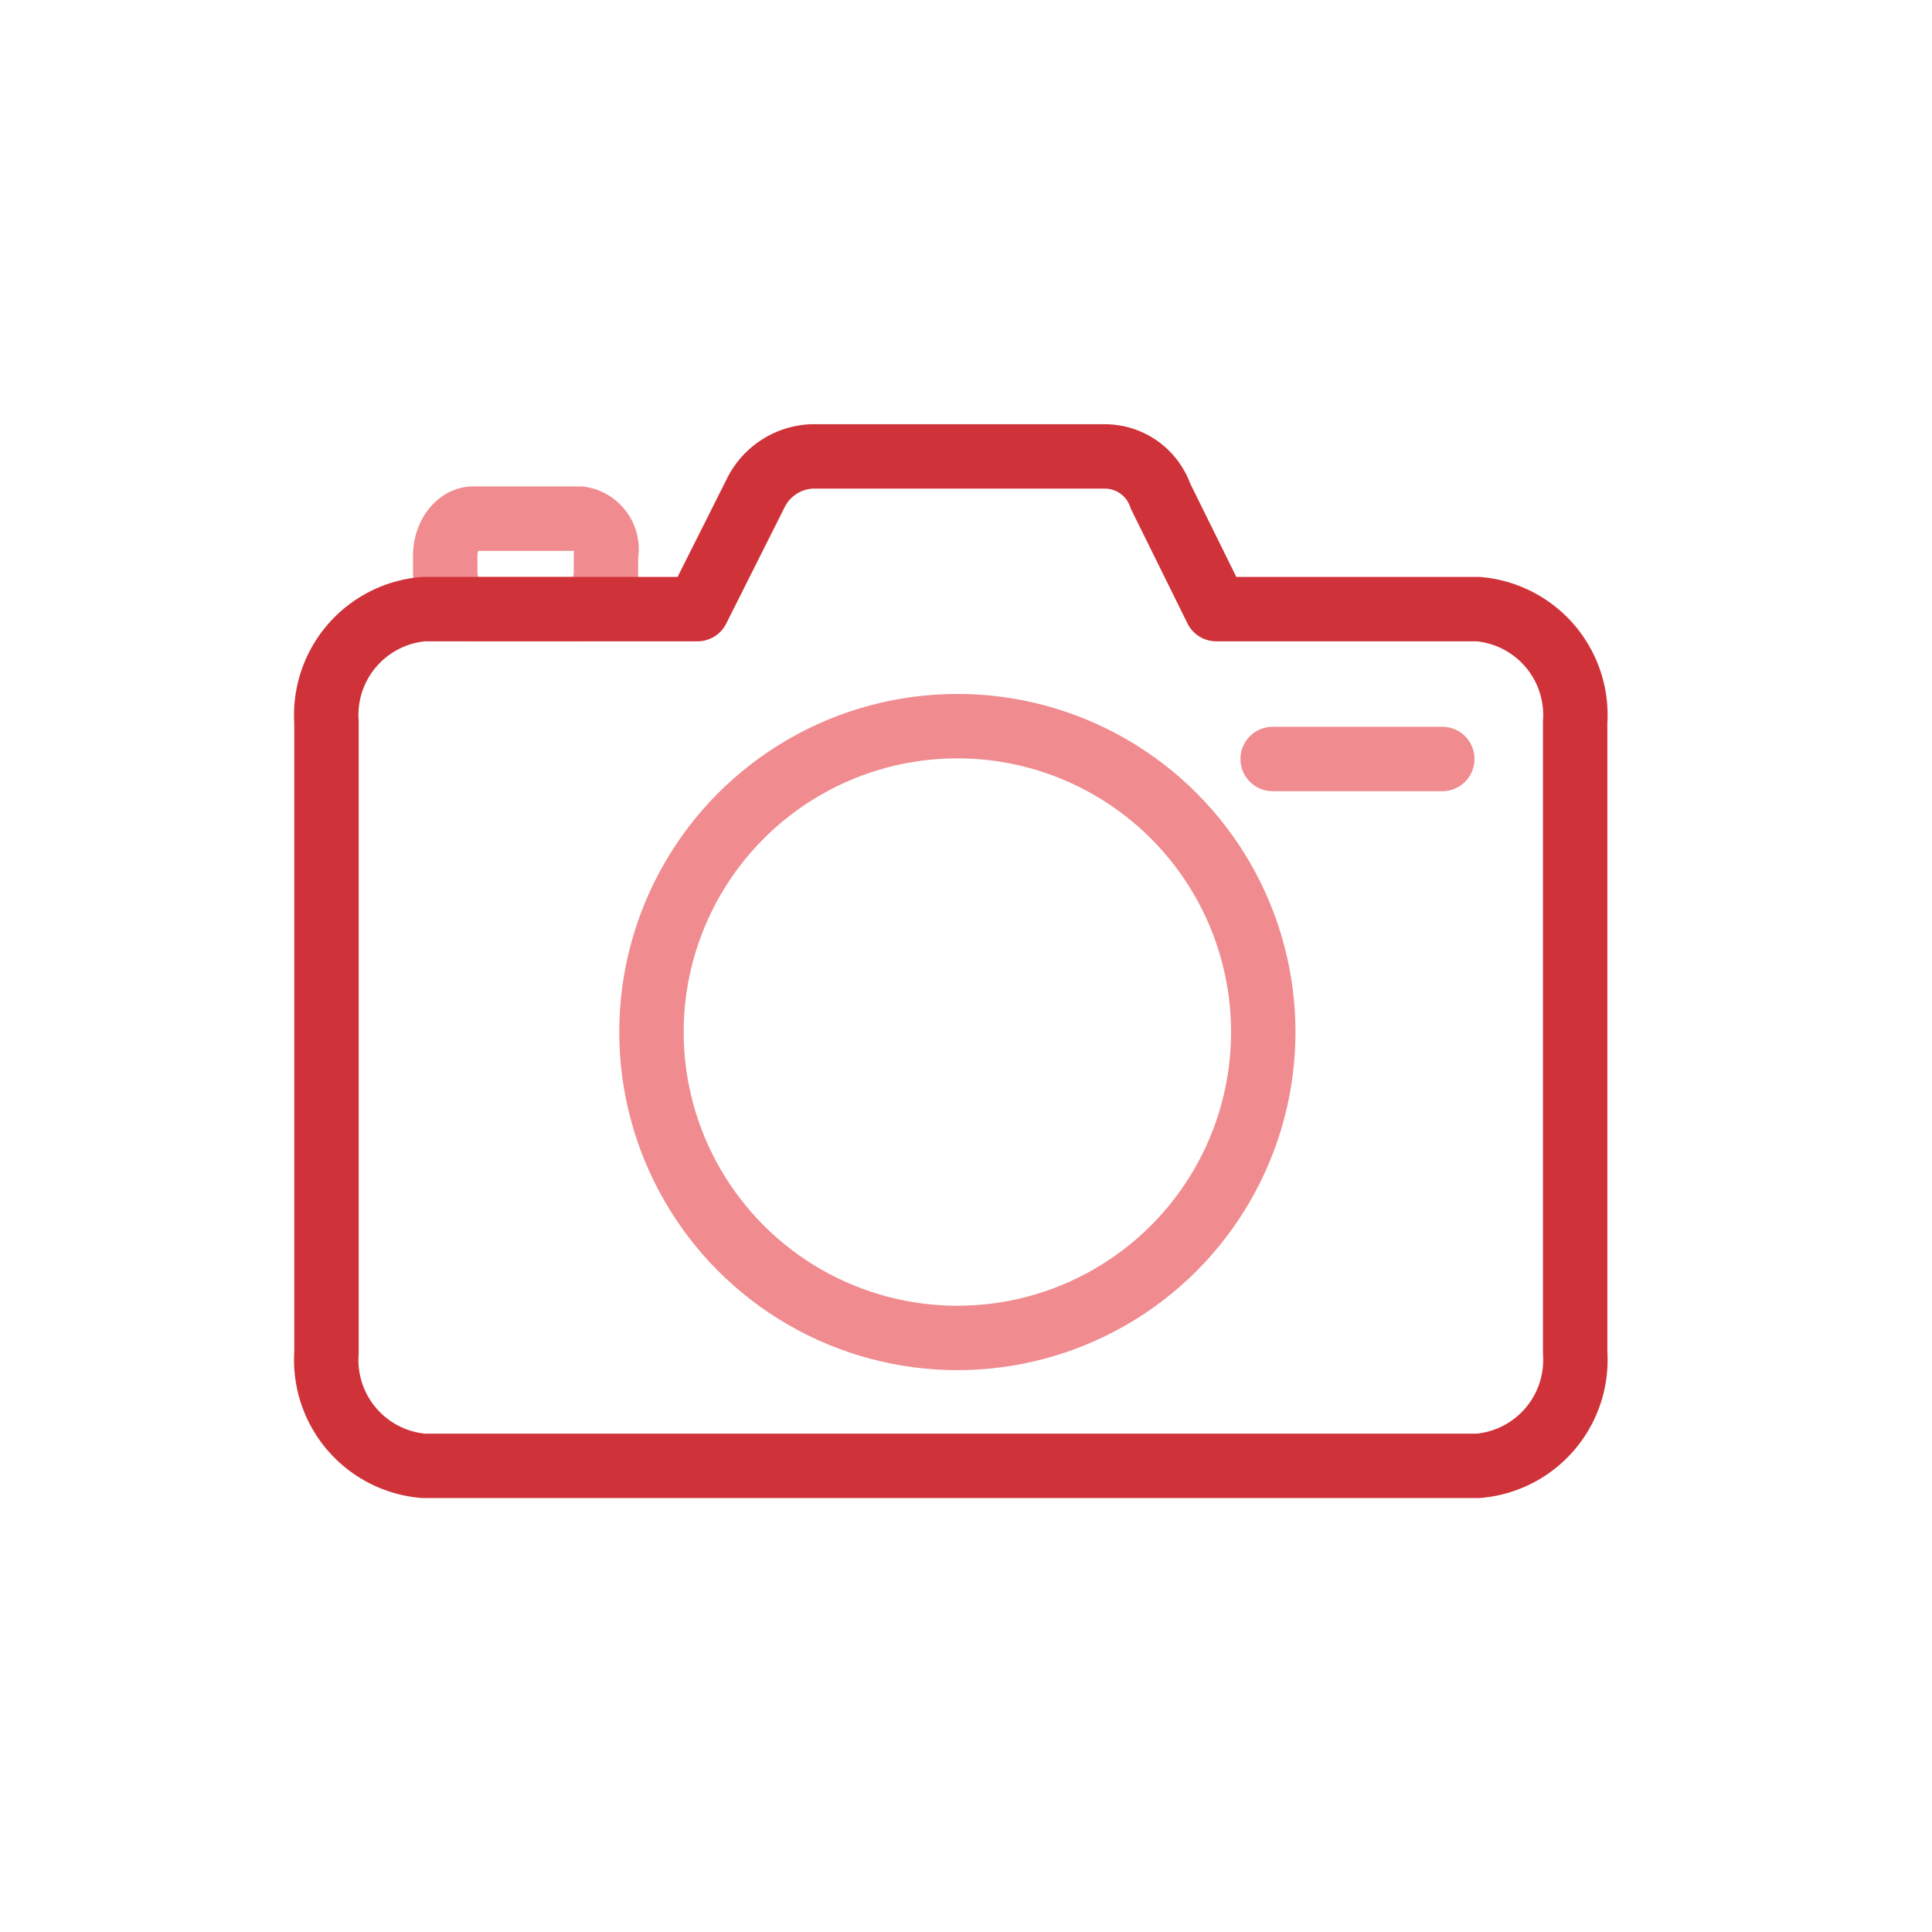 <svg xmlns="http://www.w3.org/2000/svg" viewBox="0 0 60 60">
  <defs>
    <style>
      .cls-1, .cls-2, .cls-3 {
        fill: none;
      }

      .cls-2 {
        stroke: #f08b8f;
      }

      .cls-2, .cls-3 {
        stroke-linecap: round;
        stroke-linejoin: round;
        stroke-miterlimit: 10;
        stroke-width: 2px;
      }

      .cls-3 {
        stroke: #cf3339;
      }
    </style>
  </defs>
  <g id="ico-cat-lifestyle" transform="translate(-2474 -1315)">
    <g id="Symbol_352_5" data-name="Symbol 352 – 5" transform="translate(675 -8)">
      <rect id="Rectangle_2743" data-name="Rectangle 2743" class="cls-1" width="60" height="60" transform="translate(1799 1323)"/>
    </g>
    <g id="Group_3460" data-name="Group 3460" transform="translate(2483.139 1328.175)">
      <path id="Path_2091" data-name="Path 2091" class="cls-2" d="M9.394,3.2H6.065C5.6,3.2,5.2,3.727,5.2,4.342v.527c0,.615.4,1.142.865,1.142H9.327c.466,0,.865-.527.865-1.142V4.342A.962.962,0,0,0,9.394,3.2Z" transform="translate(-0.512 -0.268)"/>
      <path id="Path_2092" data-name="Path 2092" class="cls-3" d="M36.767,5.742H28.635L26.9,2.229A1.828,1.828,0,0,0,25.171,1H16.06a2.044,2.044,0,0,0-1.732,1.142l-1.807,3.6H4.012A3.3,3.3,0,0,0,1,9.254V28.836a3.3,3.3,0,0,0,3.012,3.512H36.767a3.3,3.3,0,0,0,3.012-3.512V9.254A3.3,3.3,0,0,0,36.767,5.742Z"/>
      <circle id="Ellipse_774" data-name="Ellipse 774" class="cls-2" cx="9.5" cy="9.5" r="9.5" transform="translate(11.093 9.376)"/>
      <line id="Line_1598" data-name="Line 1598" class="cls-2" x2="5.269" transform="translate(30.384 10.396)"/>
    </g>
  </g>
</svg>
